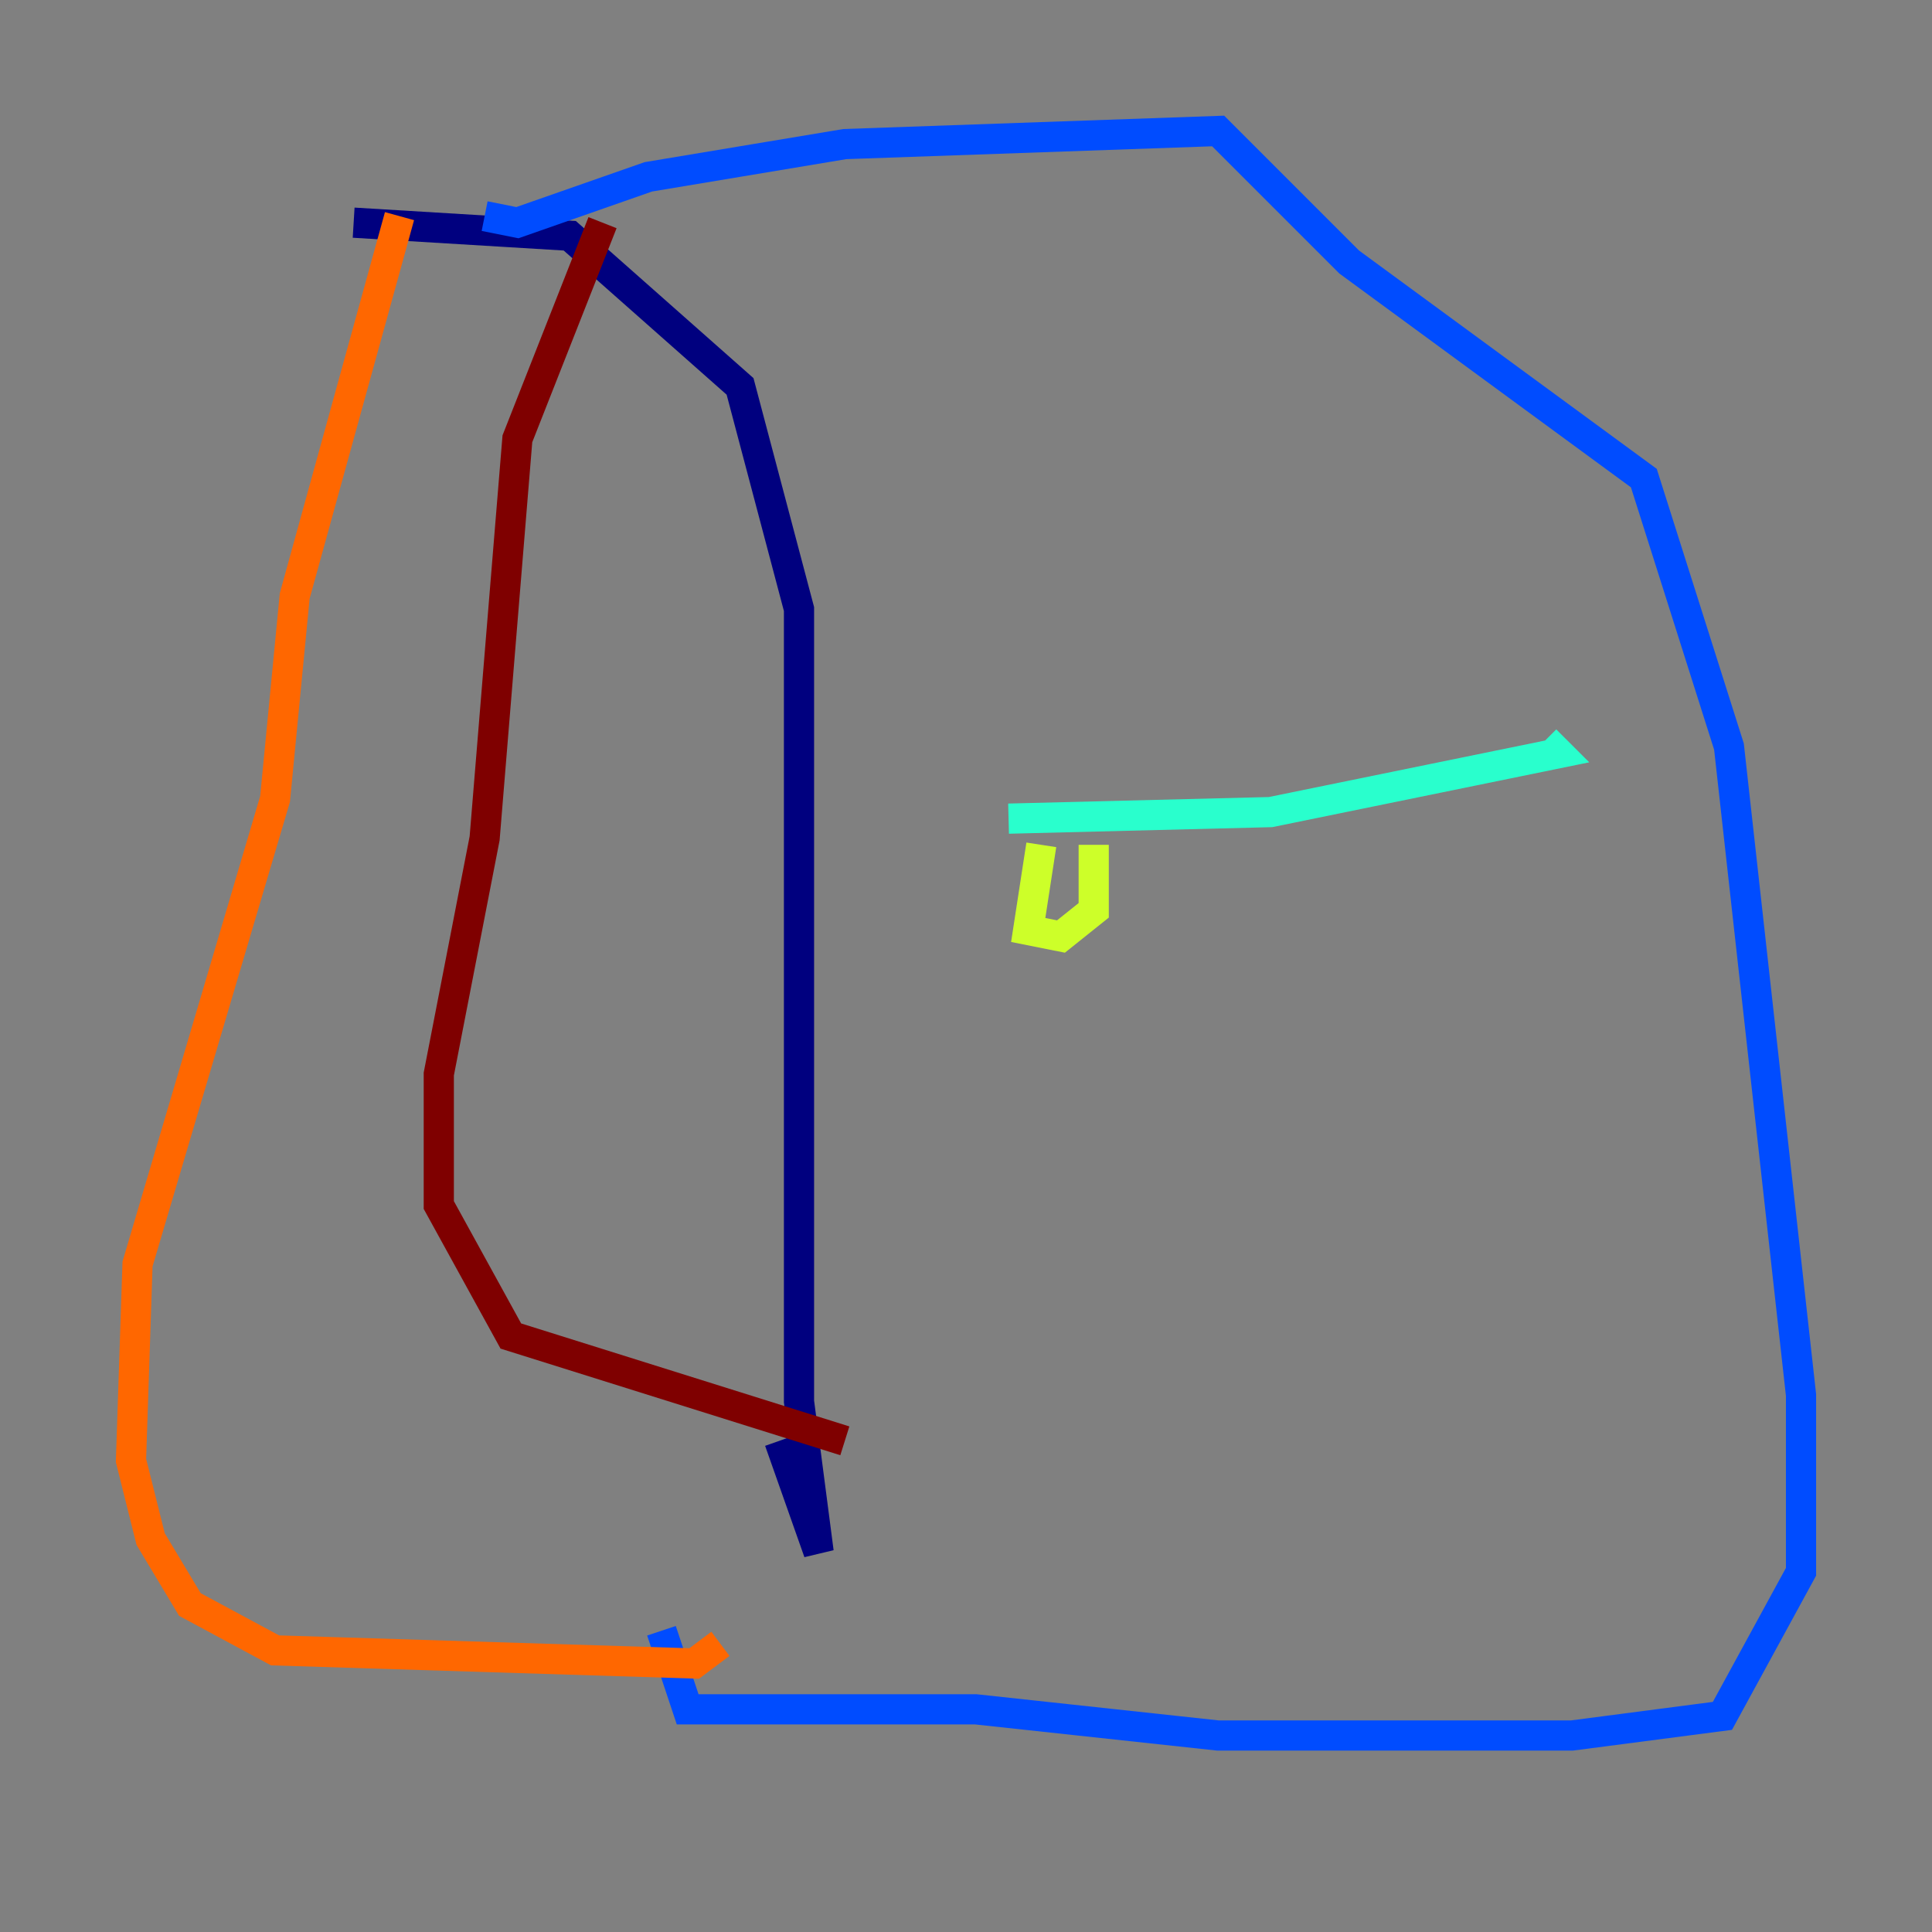 <?xml version="1.0" encoding="utf-8" ?>
<svg baseProfile="tiny" height="128" version="1.2" viewBox="0,0,128,128" width="128" xmlns="http://www.w3.org/2000/svg" xmlns:ev="http://www.w3.org/2001/xml-events" xmlns:xlink="http://www.w3.org/1999/xlink"><rect x="0" y="0" width="128" height="128" fill="#808080" stroke="none"/><defs /><polyline fill="none" points="23.43,14.752 37.749,15.62 49.031,25.6 52.936,40.352 52.936,92.854 54.237,102.834 51.634,95.458" stroke="#00007f" stroke-width="2" /><polyline fill="none" points="32.108,14.319 34.278,14.752 42.956,11.715 55.973,9.546 80.705,8.678 89.383,17.356 108.909,31.675 114.549,49.464 119.322,92.42 119.322,104.136 114.115,113.681 104.136,114.983 80.705,114.983 64.651,113.248 45.559,113.248 43.824,108.041" stroke="#004cff" stroke-width="2" /><polyline fill="none" points="66.82,54.237 84.176,53.803 103.268,49.898 102.4,49.031" stroke="#29ffcd" stroke-width="2" /><polyline fill="none" points="68.99,55.973 68.122,61.614 70.291,62.047 72.461,60.312 72.461,55.973" stroke="#cdff29" stroke-width="2" /><polyline fill="none" points="26.468,14.319 19.525,39.485 18.224,52.936 9.112,83.742 8.678,96.759 9.98,101.966 12.583,106.305 18.224,109.342 45.993,110.21 47.729,108.909" stroke="#ff6700" stroke-width="2" /><polyline fill="none" points="39.919,14.752 34.278,29.071 32.108,55.539 29.071,71.159 29.071,79.837 33.844,88.515 55.973,95.458" stroke="#7f0000" stroke-width="2" /></svg>